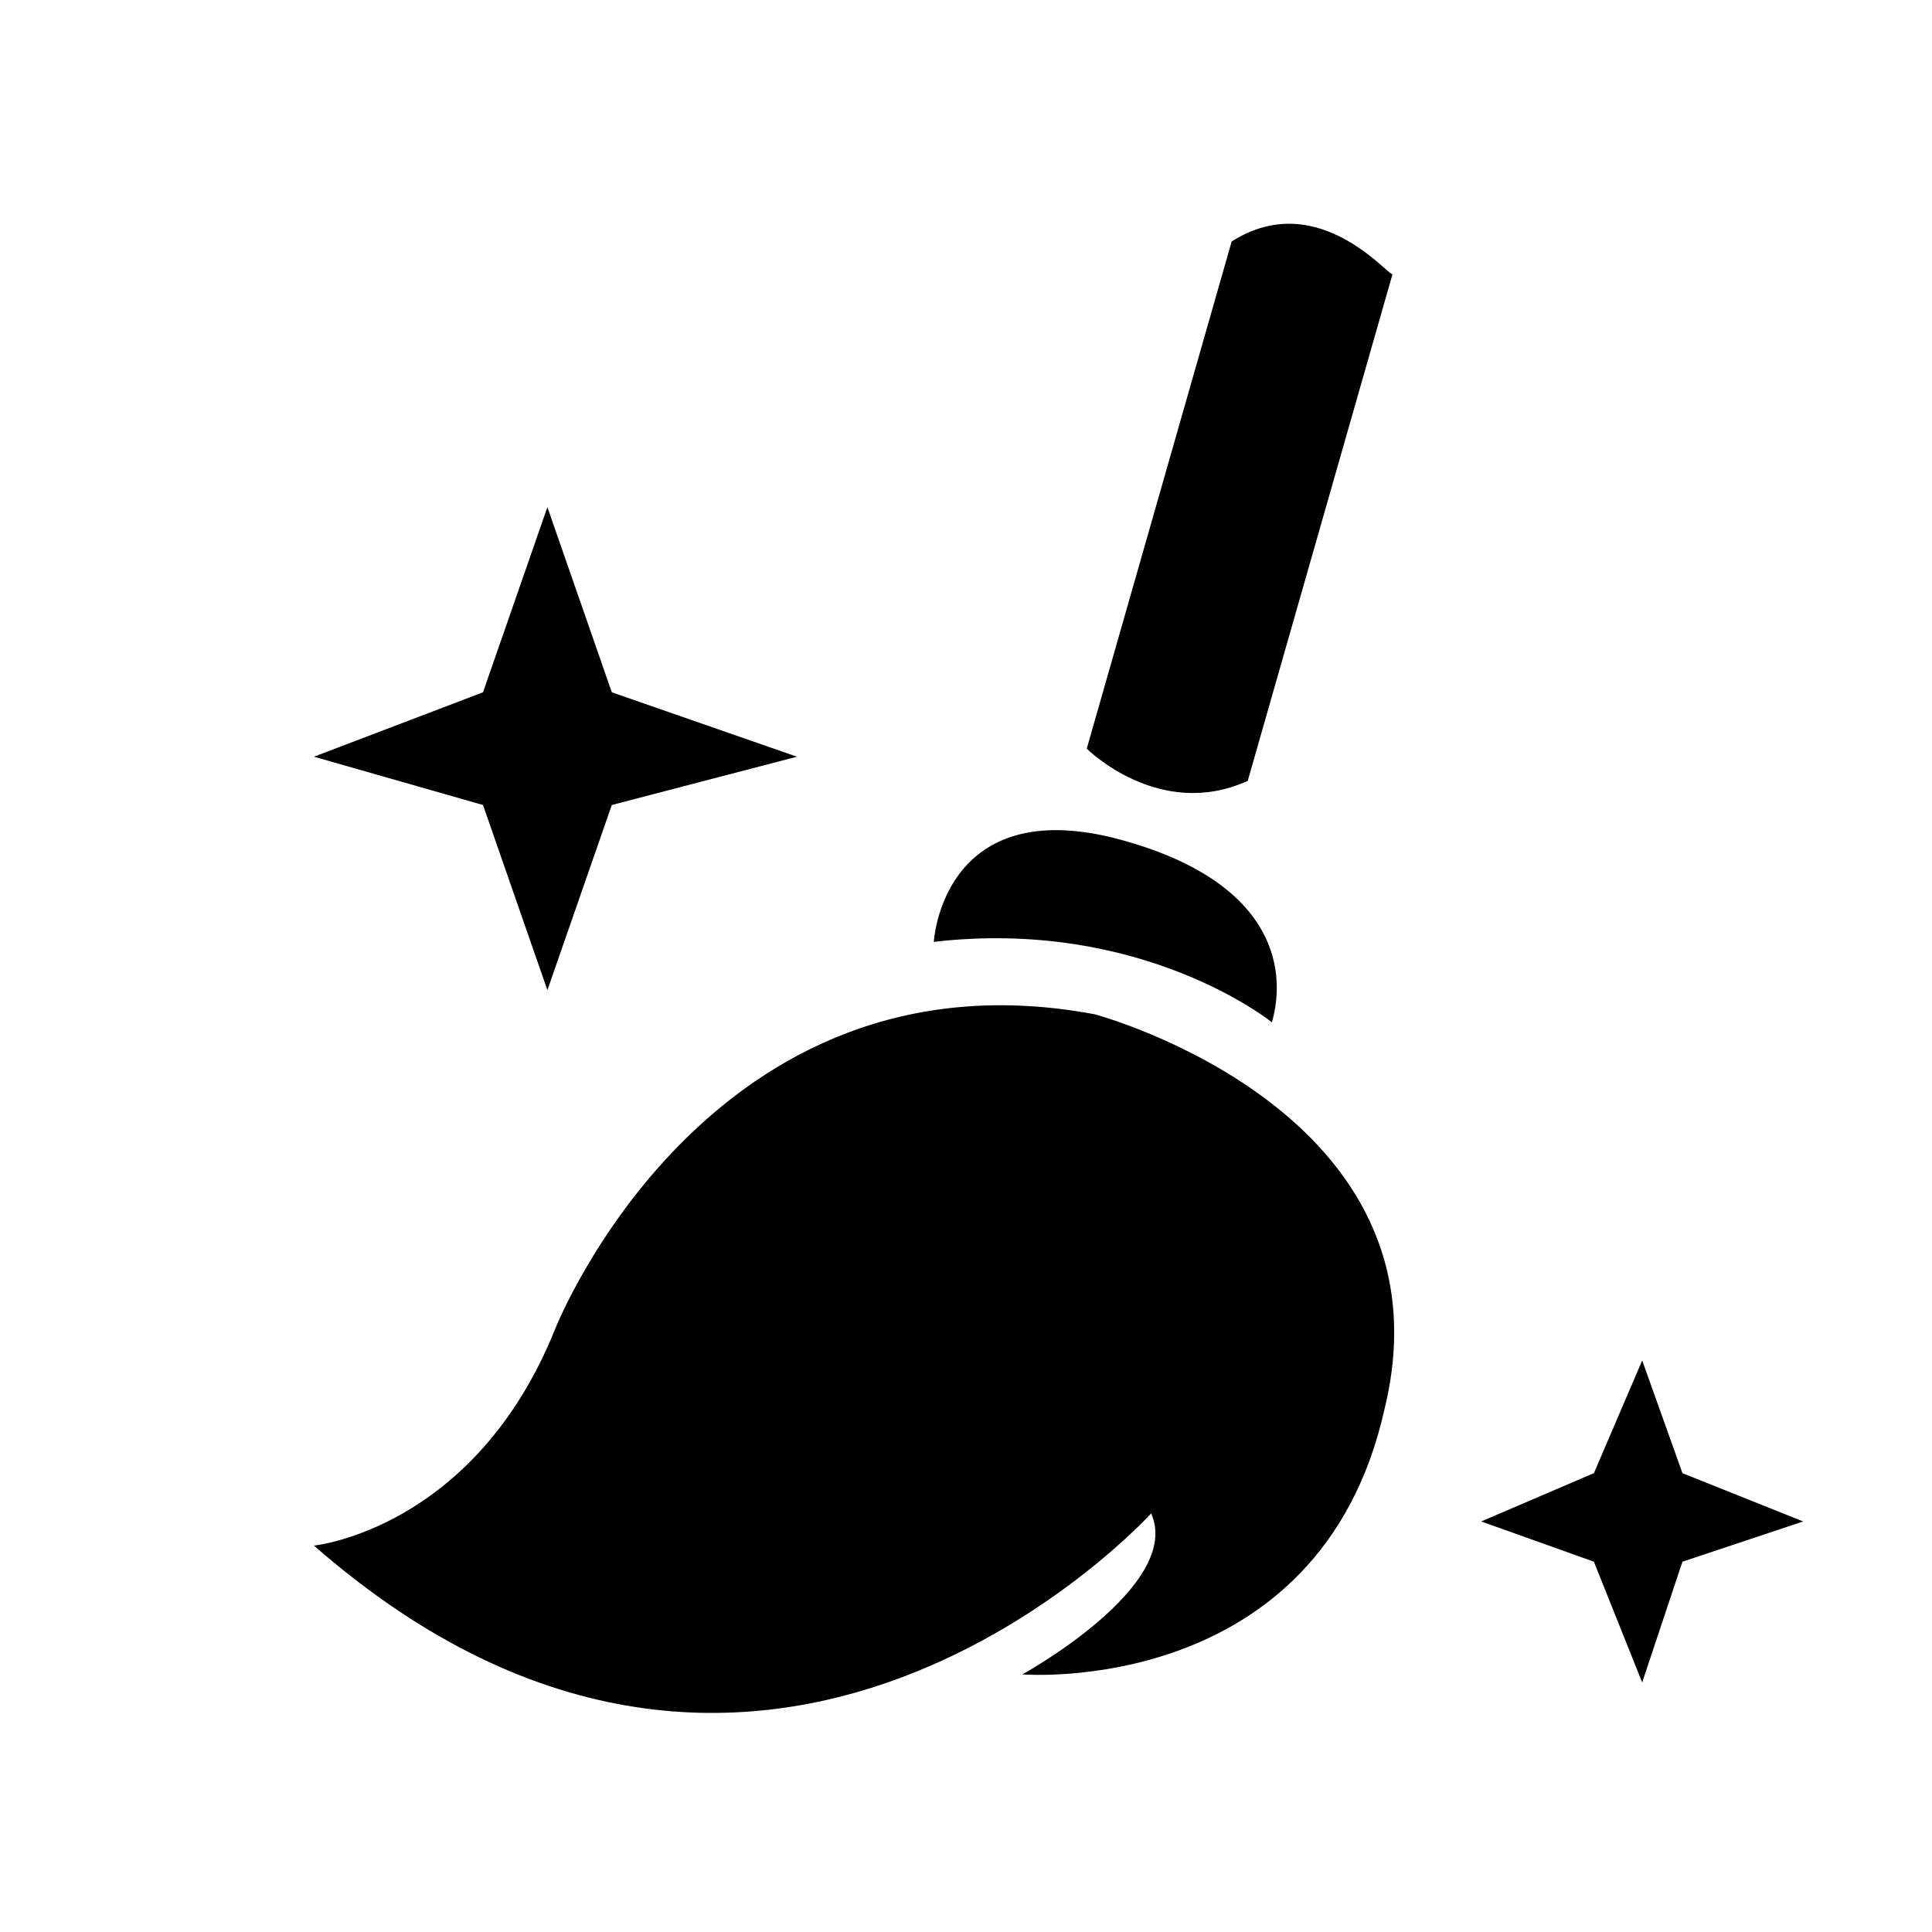 <?xml version="1.0" encoding="utf-8"?>
<!-- Generator: Adobe Illustrator 24.0.2, SVG Export Plug-In . SVG Version: 6.00 Build 0)  -->
<svg version="1.1" id="레이어_1" xmlns="http://www.w3.org/2000/svg" xmlns:xlink="http://www.w3.org/1999/xlink" x="0px"
	 y="0px" viewBox="0 0 24 24" style="enable-background:new 0 0 24 24;" xml:space="preserve">
<g>
	<path d="M13.6,12.6c-4.8-0.9-6.7,3.9-6.7,3.9c-1,2.5-3,2.7-3,2.7c5.6,4.9,10.4-0.4,10.4-0.4c0.4,0.9-1.6,2-1.6,2s3.7,0.3,4.5-3.3
		C18.1,13.8,13.6,12.6,13.6,12.6L13.6,12.6z"/>
	<path d="M13.8,10.4c-2.1-0.5-2.2,1.3-2.2,1.3c2.6-0.3,4.2,1,4.2,1C16,12,15.8,10.9,13.8,10.4L13.8,10.4z"/>
	<path d="M15.3,3l-1.8,6.3c0,0,0.9,0.9,2,0.4l1.8-6.3C17.3,3.5,16.4,2.3,15.3,3L15.3,3z"/>
	<path d="M2.7,18.1"/>
</g>
<g>
	<polygon points="9.9,9.4 7.6,8.6 6.8,6.3 6,8.6 3.9,9.4 6,10 6.8,12.3 7.6,10 	"/>
</g>
<g>
	<polygon points="22.4,18.9 20.9,18.3 20.4,16.9 19.8,18.3 18.4,18.9 19.8,19.4 20.4,20.9 20.9,19.4 	"/>
</g>
</svg>
